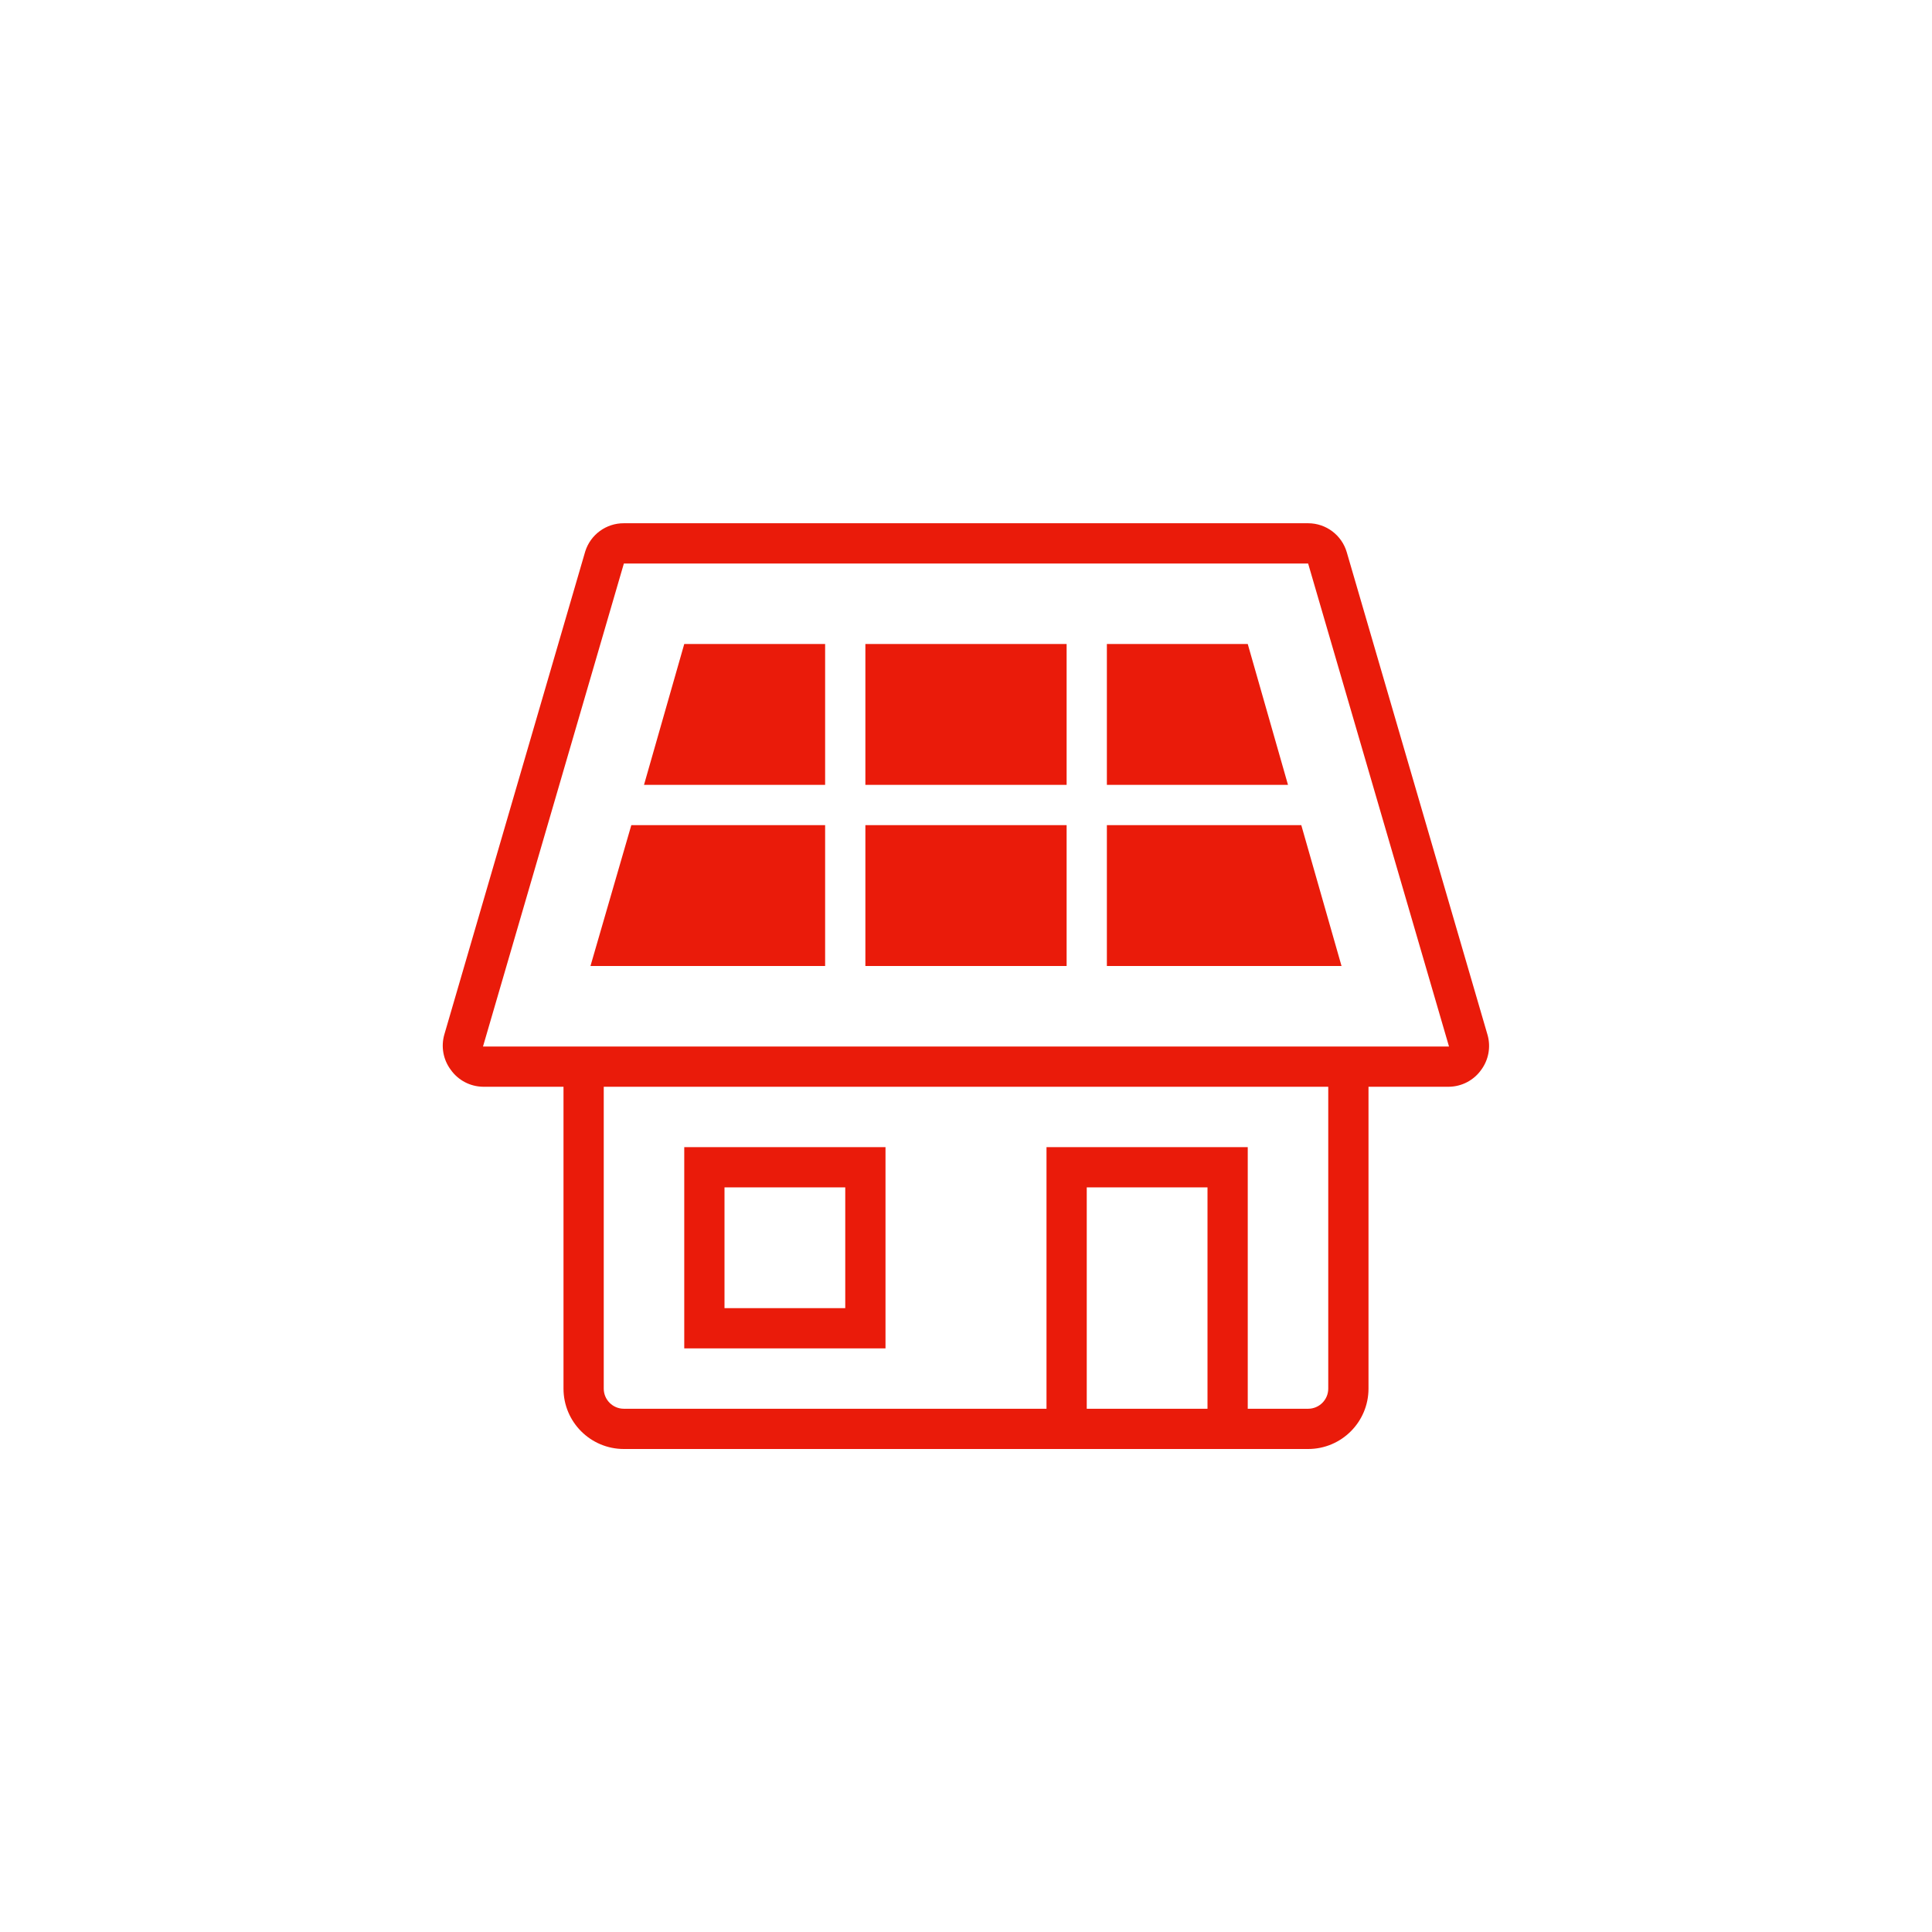 <svg xmlns="http://www.w3.org/2000/svg" width="96" height="96" viewBox="0 0 96 96">
  <path fill="#EA1B0A" fill-rule="evenodd" d="M64,39 L55,39 L55,32 L62,32 L64,39 Z M29.34,48 L41,48 L41,41 L31.37,41 L29.34,48 Z M32,39 L41,39 L41,32 L34,32 L32,39 Z M55,41 L55,48 L66.66,48 L64.66,41 L55,41 Z M43,48 L53,48 L53,41 L43,41 L43,48 Z M43,39 L53,39 L53,32 L43,32 L43,39 Z M44,67 L34,67 L34,57 L44,57 L44,67 Z M42,59 L36,59 L36,65 L42,65 L42,59 Z M73.6,53.16 C73.231,53.679 72.637,53.991 72,54 L68,54 L68,69 C68,70.657 66.657,72 65,72 L31,72 C29.343,72 28,70.657 28,69 L28,54 L24,54 C23.363,53.991 22.769,53.679 22.4,53.16 C22.022,52.656 21.904,52.004 22.08,51.4 L29.08,27.4 C29.343,26.563 30.122,25.995 31,26 L65,26 C65.889,26 66.671,26.587 66.92,27.44 L73.92,51.44 C74.083,52.032 73.965,52.666 73.6,53.16 Z M60,59 L54,59 L54,70 L60,70 L60,59 Z M66,54 L30,54 L30,69 C30,69.552 30.448,70 31,70 L52,70 L52,57 L62,57 L62,70 L65,70 C65.552,70 66,69.552 66,69 L66,54 Z M72,52 L65,28 L31,28 L24,52 L72,52 Z"/>
</svg>
